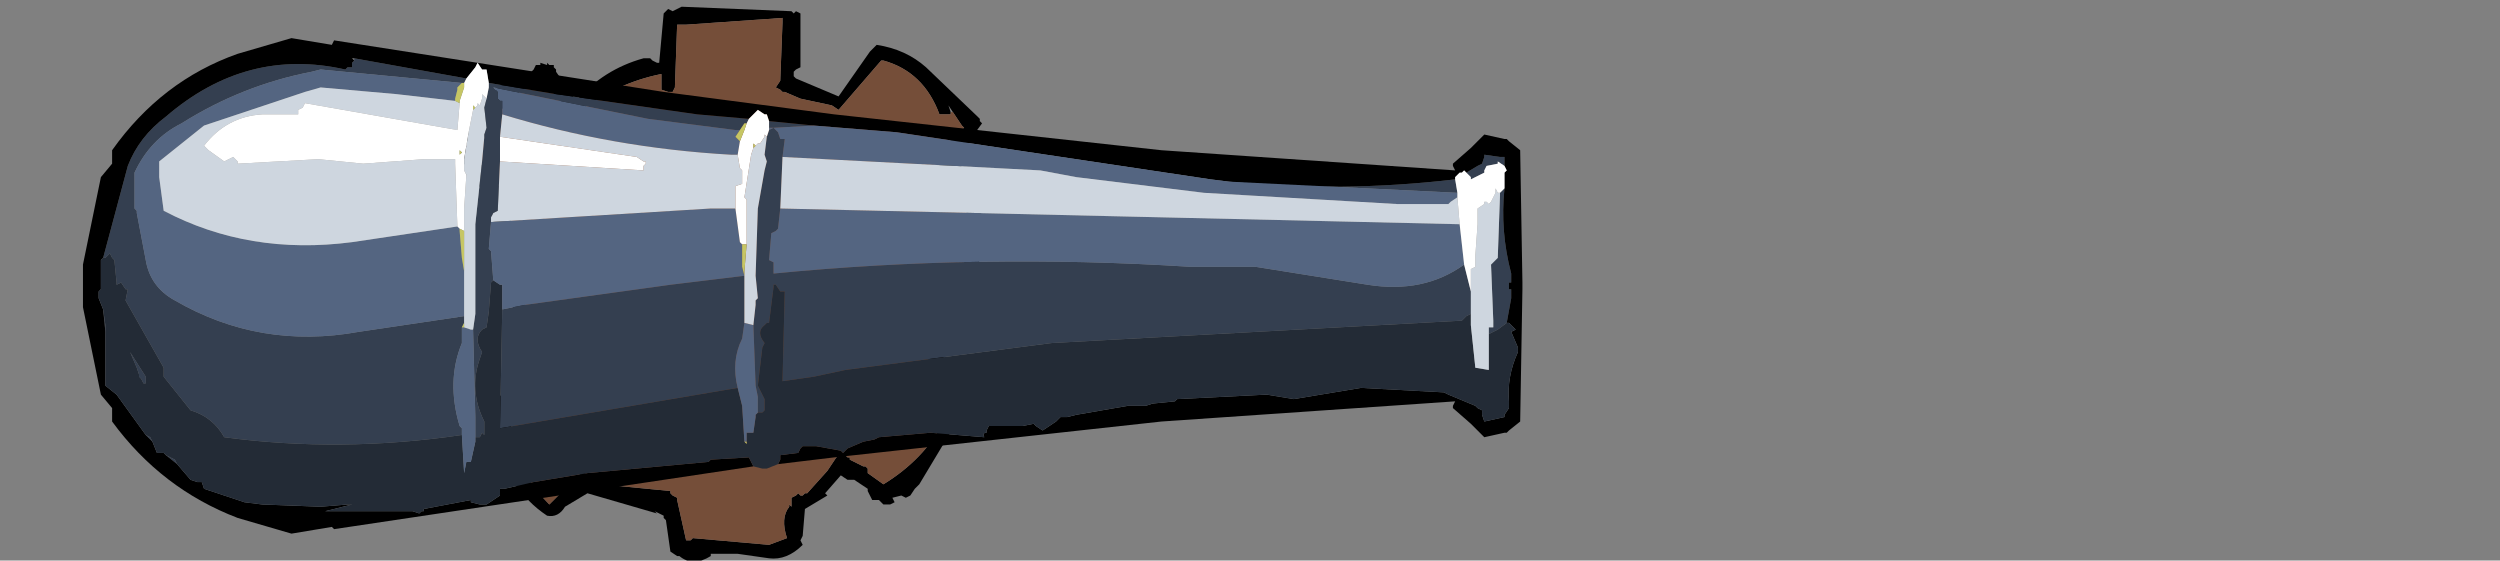 <?xml version="1.0" encoding="UTF-8" standalone="no"?>
<svg xmlns:xlink="http://www.w3.org/1999/xlink" height="75.0px" width="334.5px" xmlns="http://www.w3.org/2000/svg">
  <rect width="100%" height="100%" fill="#808080" stroke="none"/>
  <g transform="matrix(6.0, 0.0, 0.0, 6.0, 98.7, 39.0)">
    <use height="12.4" transform="matrix(1.0, 0.0, 0.0, 1.0, -6.2, -6.4)" width="11.8" xlink:href="#shape0"/>
    <use height="11.05" transform="matrix(1.0, 0.0, 0.0, 1.0, -14.6, -5.65)" width="32.1" xlink:href="#shape1"/>
    <use height="7.05" transform="matrix(1.224, 0.0, 0.0, 1.224, 18.45, -4.6)" width="13.35" xlink:href="#sprite0"/>
  </g>
  <defs>
    <g id="shape0" transform="matrix(1.0, 0.0, 0.0, 1.0, 6.2, 6.4)">
      <path d="M-6.0 -3.3 L-6.05 -3.3 Q-5.9 -4.15 -5.15 -4.7 L-4.6 -4.9 -4.55 -4.95 -4.5 -5.05 -4.4 -5.05 -4.4 -5.1 -4.25 -5.05 -4.25 -5.1 -4.2 -5.05 -4.1 -5.05 -4.1 -5.0 -4.05 -4.95 -4.05 -4.9 -3.6 -4.25 Q-3.0 -4.95 -2.1 -5.2 L-1.95 -5.2 -1.9 -5.15 -1.8 -5.1 -1.75 -5.1 -1.65 -6.2 -1.55 -6.3 -1.45 -6.25 -1.35 -6.3 -1.25 -6.35 1.2 -6.25 1.25 -6.2 1.3 -6.25 1.4 -6.2 1.4 -6.15 1.4 -5.1 1.4 -5.0 1.3 -4.95 1.25 -4.9 1.25 -4.8 1.3 -4.75 2.25 -4.35 2.95 -5.35 3.05 -5.45 3.1 -5.5 Q3.75 -5.4 4.2 -5.0 L5.35 -3.9 5.4 -3.85 5.4 -3.8 5.45 -3.75 4.9 -3.0 5.55 -1.45 5.6 -1.3 5.55 -1.2 5.1 0.25 4.4 1.95 4.75 2.3 4.8 2.25 4.95 2.4 5.05 2.5 5.1 2.55 4.05 4.3 3.95 4.4 3.85 4.55 3.75 4.6 3.65 4.55 3.45 4.6 3.5 4.7 3.4 4.75 3.25 4.75 3.15 4.65 3.0 4.65 2.9 4.45 2.9 4.4 2.6 4.2 2.45 4.2 2.3 4.1 1.95 4.5 2.0 4.55 1.5 4.85 1.45 5.45 1.4 5.55 1.45 5.65 Q1.1 6.0 0.7 5.95 L0.0 5.85 -0.6 5.85 -0.6 5.9 Q-1.0 6.15 -1.3 5.9 L-1.35 5.9 -1.5 5.8 -1.6 5.1 -1.65 5.05 -1.65 5.0 -1.75 4.95 -1.85 4.9 -1.8 4.95 -3.35 4.5 -3.85 4.8 Q-4.0 5.05 -4.25 5.0 -5.15 4.4 -5.25 3.35 L-5.5 2.7 -5.6 2.5 -4.9 2.1 -5.1 1.95 Q-5.05 1.7 -4.75 1.75 -4.6 1.6 -4.45 1.55 L-4.55 1.45 -4.6 1.4 -4.8 1.0 -5.2 -0.2 -5.3 -1.15 -5.5 -1.7 -5.5 -1.8 -5.5 -1.9 -5.55 -2.05 -5.6 -2.1 -5.55 -2.15 -6.05 -2.6 -6.0 -2.7 -5.95 -2.8 -6.15 -2.85 -6.2 -2.85 -6.15 -3.15 -6.05 -3.25 -5.2 -2.2 -5.2 -2.15 -5.3 -2.05 -5.15 -1.8 -5.15 -1.85 -5.1 -1.8 -5.05 -1.75 -5.05 -1.5 -4.9 -0.65 -4.7 0.5 -4.35 1.25 -3.95 1.5 -3.95 1.65 -4.0 1.75 -4.25 1.75 -4.5 1.9 -4.5 2.1 -4.5 2.2 Q-4.9 2.5 -5.25 2.6 L-5.0 3.1 -5.05 3.3 Q-4.85 4.1 -4.2 4.75 L-3.55 4.1 -3.5 4.05 -3.4 4.05 -3.25 4.15 -3.05 4.2 -3.05 4.25 -3.05 4.3 -1.5 4.45 -1.5 4.5 -1.45 4.55 -1.35 4.6 -1.35 4.65 -1.15 5.55 -1.05 5.55 -1.0 5.5 0.7 5.65 1.1 5.5 Q0.95 5.05 1.15 4.8 L1.15 4.75 1.2 4.8 1.2 4.7 1.2 4.6 1.3 4.55 1.35 4.5 1.4 4.55 1.45 4.55 1.5 4.5 1.55 4.5 2.0 4.0 2.2 3.7 2.3 3.65 2.35 3.6 2.45 3.7 2.5 3.7 2.5 3.75 2.8 3.9 2.85 3.9 2.9 3.95 2.9 4.05 3.25 4.3 Q4.15 3.75 4.6 2.9 L4.65 2.95 4.7 2.85 4.7 2.7 4.25 2.25 4.2 2.25 4.15 2.3 4.0 2.15 4.05 2.1 3.8 1.9 3.75 1.85 3.8 1.75 3.9 1.7 4.15 1.8 4.5 0.85 4.4 0.75 4.65 0.4 4.95 -0.55 4.95 -0.6 5.05 -0.65 5.1 -0.7 5.15 -0.65 5.35 -1.25 4.7 -2.55 4.65 -2.6 4.3 -3.05 4.4 -3.2 4.45 -3.2 4.5 -3.15 5.05 -3.65 5.0 -3.7 4.8 -4.0 4.7 -4.15 4.75 -4.0 4.75 -3.95 4.7 -3.95 4.5 -3.95 Q4.15 -4.9 3.25 -5.15 L3.2 -5.15 2.25 -4.05 2.1 -4.15 1.4 -4.3 1.05 -4.45 1.0 -4.45 0.95 -4.5 0.85 -4.55 0.95 -4.7 1.0 -6.0 1.0 -6.1 -1.15 -5.95 -1.35 -5.95 -1.4 -4.55 -1.45 -4.45 -1.55 -4.45 -1.7 -4.5 -1.7 -4.6 -1.7 -4.75 -1.7 -4.85 Q-2.7 -4.65 -3.55 -4.0 L-3.65 -3.95 -3.75 -4.0 -4.35 -4.7 -4.35 -4.75 Q-5.3 -4.3 -5.7 -3.3 -5.75 -3.2 -5.9 -3.2 L-5.95 -3.25 -6.0 -3.3 M2.5 3.75 L2.45 3.8 2.5 3.75 M-1.15 5.55 L-1.15 5.6 -1.15 5.55" fill="#000000" fill-rule="evenodd" stroke="none"/>
      <path d="M-6.05 -3.25 L-6.0 -3.3 -5.95 -3.25 -5.9 -3.2 Q-5.75 -3.2 -5.7 -3.3 -5.3 -4.3 -4.35 -4.75 L-4.35 -4.7 -3.75 -4.0 -3.65 -3.95 -3.55 -4.0 Q-2.7 -4.65 -1.7 -4.85 L-1.7 -4.75 -1.7 -4.6 -1.7 -4.5 -1.55 -4.45 -1.45 -4.45 -1.4 -4.55 -1.35 -5.95 -1.15 -5.95 1.0 -6.1 1.0 -6.0 0.95 -4.7 0.85 -4.55 0.95 -4.5 1.0 -4.45 1.05 -4.45 1.4 -4.3 2.1 -4.15 2.25 -4.05 3.2 -5.15 3.25 -5.15 Q4.15 -4.9 4.5 -3.95 L4.7 -3.95 4.75 -3.95 4.75 -4.0 4.8 -4.0 5.0 -3.7 5.05 -3.65 4.5 -3.15 4.45 -3.2 4.4 -3.2 4.3 -3.05 4.65 -2.6 4.7 -2.55 5.35 -1.25 5.15 -0.65 5.1 -0.7 5.05 -0.65 4.95 -0.6 4.95 -0.55 4.65 0.4 4.4 0.75 4.5 0.85 4.15 1.8 3.9 1.7 3.8 1.75 3.75 1.85 3.8 1.9 4.05 2.1 4.0 2.15 4.15 2.3 4.2 2.25 4.25 2.25 4.7 2.7 4.7 2.85 4.65 2.95 4.6 2.9 Q4.15 3.75 3.25 4.3 L2.9 4.05 2.9 3.95 2.85 3.9 2.8 3.9 2.5 3.75 2.5 3.7 2.45 3.7 2.35 3.6 2.3 3.65 2.2 3.7 2.0 4.0 1.55 4.5 1.5 4.5 1.45 4.55 1.4 4.55 1.35 4.5 1.3 4.55 1.2 4.6 1.2 4.7 1.2 4.8 1.15 4.75 1.15 4.8 Q0.95 5.05 1.1 5.5 L0.7 5.65 -1.0 5.5 -1.05 5.55 -1.15 5.55 -1.35 4.65 -1.35 4.6 -1.45 4.55 -1.5 4.5 -1.5 4.45 -3.05 4.3 -3.05 4.25 -3.05 4.2 -3.25 4.15 -3.4 4.05 -3.5 4.05 -3.55 4.1 -4.2 4.75 Q-4.85 4.1 -5.05 3.3 L-5.0 3.1 -5.25 2.6 Q-4.9 2.5 -4.5 2.2 L-4.5 2.1 -4.5 1.9 -4.25 1.75 -4.0 1.75 -3.95 1.65 -3.95 1.5 -4.35 1.25 -4.7 0.5 -4.9 -0.65 -5.05 -1.5 -5.05 -1.75 -5.1 -1.8 -5.15 -1.85 -5.15 -1.8 -5.3 -2.05 -5.2 -2.15 -5.2 -2.2 -6.05 -3.25" fill="#754e39" fill-rule="evenodd" stroke="none"/>
    </g>
    <g id="shape1" transform="matrix(1.0, 0.0, 0.0, 1.0, 16.45, 5.65)">
      <path d="M-1.15 -3.8 L-0.15 -3.7 -1.05 -3.65 -1.0 -3.6 -0.95 -3.55 -0.9 -3.4 -0.8 -3.4 -0.85 -3.0 -0.9 -1.85 -0.95 -1.4 -1.0 -1.35 -1.1 -1.3 -1.15 -0.7 -1.05 -0.65 -1.05 -0.4 Q3.55 -0.85 8.25 -0.55 L8.45 -0.55 9.7 -0.55 12.2 -0.15 Q13.45 0.05 14.35 -0.6 L14.5 0.0 14.5 0.5 14.4 0.55 14.3 0.65 5.15 1.15 0.55 1.75 -0.15 1.9 -0.85 2.0 -0.8 0.0 -0.9 0.0 -1.0 -0.15 -1.05 -0.15 -1.05 -0.1 -1.15 0.7 -1.2 0.7 -1.25 0.75 Q-1.45 0.9 -1.25 1.15 L-1.3 1.25 -1.4 2.1 -1.25 2.4 -1.25 2.65 -1.3 2.7 -1.4 2.7 -1.4 2.35 -1.45 2.1 -1.5 0.75 -1.45 0.3 -1.45 0.2 -1.4 0.15 -1.45 -0.35 -1.4 -1.85 -1.25 -2.7 -1.2 -2.9 -1.25 -3.05 -1.2 -3.45 -1.15 -3.6 -1.05 -3.65 -1.15 -3.65 -1.15 -3.8 M9.1 -2.45 Q11.6 -2.2 14.15 -2.5 L14.2 -2.2 9.1 -2.45 M14.4 -2.65 L14.65 -2.8 14.75 -2.85 14.8 -3.0 14.8 -3.05 15.15 -3.0 15.25 -3.0 15.25 -2.8 15.1 -2.9 15.1 -2.85 14.85 -2.8 14.8 -2.7 14.8 -2.65 14.5 -2.5 14.5 -2.55 14.4 -2.65 M15.25 -2.3 Q15.15 -1.35 15.4 -0.4 L15.4 -0.2 15.35 -0.2 15.35 -0.05 15.4 -0.05 15.4 0.15 15.3 0.7 15.1 0.85 14.9 0.95 14.9 0.8 15.0 0.8 15.0 0.65 14.95 -0.6 15.05 -0.7 15.1 -0.75 15.15 -2.15 15.15 -2.2 15.25 -2.3 M-0.2 3.45 L-0.4 3.45 -0.2 3.45 M-14.35 3.85 L-14.6 3.65 -14.4 3.75 -14.35 3.85 M-14.9 3.35 L-15.05 3.2 -14.95 3.25 -14.9 3.35 M-15.95 0.9 L-16.0 0.4 -15.95 0.75 -15.95 0.9 M-16.0 -0.75 L-15.45 -2.8 Q-15.2 -3.45 -14.6 -3.9 -12.8 -5.45 -10.6 -4.95 L-10.55 -5.0 -10.45 -5.0 -10.45 -5.1 -10.4 -5.15 -10.4 -5.2 -7.9 -4.75 -7.95 -4.65 -8.0 -4.65 -11.15 -4.95 -11.35 -4.9 Q-12.9 -4.6 -14.25 -3.75 -14.95 -3.4 -15.3 -2.65 L-15.3 -2.5 -15.3 -2.35 -15.3 -2.3 -15.3 -1.95 -15.3 -1.85 -15.25 -1.8 -15.25 -1.75 -15.05 -0.7 Q-14.95 -0.1 -14.4 0.2 -12.5 1.3 -10.3 0.9 L-7.95 0.55 -7.95 0.7 -8.0 0.8 -8.0 1.15 Q-8.35 2.0 -8.05 3.0 L-8.0 3.05 -8.0 3.2 Q-10.7 3.6 -13.3 3.25 -13.55 2.8 -14.05 2.65 L-14.65 1.9 -14.65 1.85 -14.65 1.7 -15.5 0.2 -15.45 -0.05 -15.5 -0.05 -15.6 -0.2 -15.7 -0.15 -15.7 -0.2 -15.75 -0.7 -15.8 -0.75 -15.85 -0.85 -15.95 -0.75 -16.0 -0.75 M-7.4 -4.65 L-5.9 -4.4 -2.75 -3.95 -1.6 -3.85 -1.65 -3.75 -1.7 -3.75 -1.8 -3.6 -1.9 -3.6 -3.85 -3.85 -7.3 -4.55 -7.2 -4.45 -7.2 -4.3 -7.15 -4.25 -7.1 -4.25 -7.1 -3.95 -7.15 -3.45 -7.15 -2.9 -7.2 -1.8 -7.3 -1.75 -7.35 -1.65 -7.35 -1.55 -7.4 -0.95 -7.35 -0.9 -7.3 -0.25 -7.35 -0.2 -7.4 0.45 -7.45 0.8 -7.55 0.85 Q-7.75 1.05 -7.55 1.35 L-7.6 1.5 Q-7.85 2.2 -7.5 2.9 L-7.5 3.1 -7.5 3.2 -7.55 3.15 -7.6 3.25 -7.7 3.25 -7.7 3.15 -7.7 2.8 -7.75 0.85 -7.7 0.5 -7.7 0.3 -7.7 0.15 -7.7 0.1 -7.7 -1.5 -7.55 -2.9 -7.5 -3.45 -7.5 -3.5 -7.45 -3.65 -7.5 -4.1 -7.45 -4.3 -7.4 -4.55 -7.4 -4.6 -7.4 -4.65 M-1.7 -0.35 L-1.7 -0.15 -1.7 0.65 -1.7 0.7 -1.75 1.05 Q-2.0 1.55 -1.85 2.15 L-7.15 3.05 -7.1 0.4 -6.6 0.3 -3.35 -0.15 -1.7 -0.35 M-7.4 -4.55 L-7.35 -4.55 -7.4 -4.55 M-15.05 2.05 L-15.1 2.05 -15.15 1.95 -15.2 1.9 -15.2 1.85 -15.25 1.7 -15.4 1.35 -15.05 1.9 -15.05 2.05" fill="#343f50" fill-rule="evenodd" stroke="none"/>
      <path d="M-1.15 -3.8 L-1.2 -3.95 -1.25 -3.95 -1.4 -4.05 -1.45 -4.0 -1.6 -3.85 -2.75 -3.95 -5.9 -4.4 -7.4 -4.65 -7.45 -4.95 -7.55 -4.95 -7.65 -5.1 -7.7 -5.0 -7.9 -4.75 -10.4 -5.2 -10.45 -5.2 -10.4 -5.15 -10.45 -5.1 -10.45 -5.0 -10.55 -5.0 -10.6 -4.95 Q-12.8 -5.45 -14.6 -3.9 -15.2 -3.45 -15.45 -2.8 L-16.0 -0.75 -16.05 -0.7 -16.05 -0.55 -16.05 -0.05 -16.1 0.0 -16.1 0.15 -16.0 0.4 -15.95 0.9 -15.95 2.1 -15.7 2.3 -15.05 3.2 -14.9 3.35 -14.8 3.6 -14.65 3.6 -14.6 3.65 -14.35 3.85 -14.05 4.2 -13.9 4.25 -13.8 4.25 -13.75 4.4 -12.85 4.7 -12.45 4.75 -11.15 4.8 -10.55 4.75 -10.45 4.75 -11.05 4.9 -9.1 4.9 -8.95 4.95 -8.9 4.9 -8.85 4.9 -8.85 4.85 -7.8 4.65 -7.8 4.7 -7.6 4.75 -7.45 4.75 -7.15 4.55 -7.15 4.4 -7.1 4.4 -7.05 4.4 -6.4 4.25 -5.2 4.05 -2.5 3.8 -2.45 3.75 -1.6 3.7 -1.5 3.9 -3.5 4.2 -10.85 5.3 -10.9 5.25 -11.8 5.4 -13.0 5.05 Q-14.7 4.4 -15.8 2.9 L-15.8 2.6 -16.05 2.3 -16.45 0.35 -16.45 -0.05 -16.45 -0.2 -16.45 -0.6 -16.05 -2.55 -15.8 -2.85 -15.8 -3.15 Q-14.7 -4.7 -13.0 -5.3 L-11.8 -5.65 -10.9 -5.5 -10.85 -5.6 -3.5 -4.45 0.3 -3.95 7.6 -3.15 14.15 -2.7 14.1 -2.8 14.1 -2.85 14.5 -3.2 14.8 -3.5 15.25 -3.4 15.3 -3.4 15.35 -3.35 15.6 -3.15 15.65 -0.2 15.65 -0.05 15.6 2.9 15.35 3.1 15.3 3.15 15.25 3.15 14.8 3.25 14.5 2.95 14.1 2.6 14.1 2.55 14.15 2.45 7.6 2.9 0.3 3.7 -0.95 3.85 -0.9 3.75 -0.9 3.65 -0.5 3.6 -0.45 3.5 -0.4 3.45 -0.2 3.45 -0.1 3.45 0.45 3.55 0.5 3.6 0.6 3.5 0.95 3.35 1.2 3.3 1.3 3.25 2.45 3.15 3.65 3.25 Q3.6 3.15 3.7 3.15 L3.7 3.1 3.75 3.0 3.9 3.0 4.5 3.0 4.75 2.95 4.8 3.0 4.95 3.1 5.25 2.9 5.35 2.8 5.5 2.8 5.7 2.75 6.85 2.55 7.25 2.55 7.4 2.5 7.9 2.45 7.95 2.4 9.95 2.3 10.55 2.4 12.05 2.15 13.9 2.25 14.0 2.3 14.6 2.55 14.65 2.6 14.75 2.65 14.75 2.75 14.8 2.9 15.25 2.8 15.25 2.75 15.35 2.6 15.35 2.45 Q15.3 1.9 15.55 1.35 L15.55 1.25 15.4 0.9 15.5 0.85 15.35 0.7 15.3 0.7 15.4 0.15 15.4 -0.05 15.35 -0.05 15.35 -0.2 15.4 -0.2 15.4 -0.4 Q15.15 -1.35 15.25 -2.3 L15.25 -2.35 15.25 -2.45 15.25 -2.5 15.25 -2.65 15.3 -2.7 15.25 -2.8 15.25 -3.0 15.15 -3.0 14.8 -3.05 14.8 -3.0 14.75 -2.85 14.65 -2.8 14.4 -2.65 14.35 -2.7 14.3 -2.65 14.25 -2.65 14.15 -2.55 14.15 -2.5 Q11.6 -2.2 9.1 -2.45 L8.7 -2.5 1.7 -3.55 -0.15 -3.7 -1.15 -3.8" fill="#000000" fill-rule="evenodd" stroke="none"/>
      <path d="M15.3 0.7 L15.35 0.7 15.5 0.85 15.4 0.9 15.55 1.25 15.55 1.35 Q15.3 1.9 15.35 2.45 L15.35 2.6 15.25 2.75 15.25 2.8 14.8 2.9 14.75 2.75 14.75 2.65 14.65 2.6 14.6 2.55 14.0 2.3 13.9 2.25 12.05 2.15 10.55 2.4 9.95 2.3 7.95 2.4 7.9 2.45 7.4 2.5 7.25 2.55 6.85 2.55 5.7 2.75 5.5 2.8 5.35 2.8 5.25 2.9 4.95 3.1 4.8 3.0 4.75 2.95 4.5 3.0 3.9 3.0 3.75 3.0 3.7 3.1 3.7 3.15 Q3.6 3.15 3.65 3.25 L2.45 3.15 1.3 3.25 1.2 3.3 0.95 3.35 0.6 3.5 0.5 3.6 0.45 3.55 -0.1 3.45 -0.2 3.45 -0.4 3.45 -0.45 3.5 -0.5 3.6 -0.9 3.65 -0.9 3.75 -0.95 3.85 -1.2 3.95 -1.3 3.95 -1.5 3.9 -1.6 3.7 -2.45 3.75 -2.5 3.8 -5.2 4.05 -6.4 4.25 -7.05 4.4 -7.1 4.4 -7.15 4.4 -7.15 4.55 -7.45 4.75 -7.6 4.75 -7.8 4.7 -7.8 4.65 -8.85 4.85 -8.85 4.9 -8.9 4.9 -8.95 4.95 -9.1 4.9 -11.05 4.9 -10.45 4.75 -10.55 4.75 -11.15 4.8 -12.45 4.75 -12.85 4.7 -13.75 4.4 -13.8 4.25 -13.9 4.25 -14.05 4.2 -14.35 3.85 -14.4 3.75 -14.6 3.65 -14.65 3.6 -14.8 3.6 -14.9 3.35 -14.95 3.25 -15.05 3.2 -15.7 2.3 -15.95 2.1 -15.95 0.9 -15.95 0.75 -16.0 0.4 -16.1 0.15 -16.1 0.0 -16.05 -0.05 -16.05 -0.55 -16.05 -0.7 -16.0 -0.75 -15.95 -0.75 -15.85 -0.85 -15.8 -0.75 -15.75 -0.7 -15.7 -0.2 -15.7 -0.15 -15.6 -0.2 -15.5 -0.05 -15.45 -0.05 -15.5 0.2 -14.65 1.7 -14.65 1.85 -14.65 1.9 -14.05 2.65 Q-13.55 2.8 -13.3 3.25 -10.7 3.6 -8.0 3.2 L-7.95 4.05 -7.9 3.8 -7.8 3.8 -7.7 3.35 -7.7 3.3 -7.7 3.25 -7.6 3.25 -7.55 3.15 -7.5 3.2 -7.5 3.1 -7.5 2.9 Q-7.85 2.2 -7.6 1.5 L-7.55 1.35 Q-7.75 1.05 -7.55 0.85 L-7.45 0.8 -7.4 0.45 -7.35 -0.2 -7.3 -0.25 -7.15 -0.15 -7.1 -0.15 -7.1 0.4 -7.15 3.05 -1.85 2.15 -1.75 2.55 -1.7 3.35 -1.65 3.4 -1.65 3.35 -1.65 3.15 -1.5 3.15 -1.45 2.8 -1.45 2.75 -1.4 2.7 -1.3 2.7 -1.25 2.65 -1.25 2.4 -1.4 2.1 -1.3 1.25 -1.25 1.15 Q-1.45 0.9 -1.25 0.75 L-1.2 0.7 -1.15 0.7 -1.05 -0.1 -1.05 -0.15 -1.0 -0.15 -0.9 0.0 -0.8 0.0 -0.85 2.0 -0.15 1.9 0.55 1.75 5.15 1.15 14.3 0.65 14.4 0.55 14.5 0.5 14.5 0.7 14.5 0.75 14.6 1.7 14.9 1.75 14.9 1.6 14.9 0.95 15.1 0.85 15.3 0.7 M-7.95 4.05 L-7.95 4.1 -7.95 4.05 M-15.05 2.05 L-15.05 1.9 -15.4 1.35 -15.25 1.7 -15.2 1.85 -15.2 1.9 -15.15 1.95 -15.1 2.05 -15.05 2.05" fill="#232b36" fill-rule="evenodd" stroke="none"/>
      <path d="M-0.15 -3.7 L1.7 -3.55 8.7 -2.5 9.1 -2.45 14.2 -2.2 14.2 -2.1 14.05 -2.0 14.0 -1.95 12.85 -1.95 8.55 -2.2 5.7 -2.55 4.9 -2.7 -0.85 -3.0 -0.8 -3.4 -0.9 -3.4 -0.95 -3.55 -1.0 -3.6 -1.05 -3.65 -0.15 -3.7 M-1.8 -3.35 L-1.85 -3.05 -2.0 -3.05 Q-4.65 -3.2 -7.1 -3.95 L-7.1 -4.25 -7.15 -4.25 -7.2 -4.3 -7.2 -4.45 -7.3 -4.55 -3.85 -3.85 -1.9 -3.6 -1.8 -3.6 -1.9 -3.45 -1.8 -3.35 M-1.9 -1.85 L-1.8 -1.1 -1.75 -1.05 -1.75 -0.55 -1.7 -0.35 -3.35 -0.15 -6.6 0.3 -7.1 0.4 -7.1 -0.15 -7.15 -0.15 -7.3 -0.25 -7.35 -0.9 -7.4 -0.95 -7.35 -1.55 -2.45 -1.85 -1.9 -1.85 M-1.15 -3.6 L-1.15 -3.65 -1.05 -3.65 -1.15 -3.6 M-0.9 -1.85 L14.25 -1.5 14.35 -0.6 Q13.45 0.05 12.2 -0.15 L9.7 -0.55 8.45 -0.55 8.25 -0.55 Q3.55 -0.85 -1.05 -0.4 L-1.05 -0.65 -1.15 -0.7 -1.1 -1.3 -1.0 -1.35 -0.95 -1.4 -0.9 -1.85 M-1.7 0.7 L-1.5 0.75 -1.45 2.1 -1.4 2.35 -1.4 2.7 -1.45 2.75 -1.45 2.8 -1.5 3.15 -1.65 3.15 -1.65 3.35 -1.7 3.35 -1.75 2.55 -1.85 2.15 Q-2.0 1.55 -1.75 1.05 L-1.7 0.7 M-7.95 0.55 L-10.3 0.9 Q-12.5 1.3 -14.4 0.2 -14.95 -0.1 -15.05 -0.7 L-15.25 -1.75 -15.25 -1.8 -15.3 -1.85 -15.3 -1.95 -15.3 -2.3 -15.3 -2.35 -15.3 -2.5 -15.3 -2.65 Q-14.95 -3.4 -14.25 -3.75 -12.9 -4.6 -11.35 -4.9 L-11.15 -4.95 -8.0 -4.65 -8.1 -4.55 -8.1 -4.5 -8.15 -4.3 -8.15 -4.25 -9.45 -4.4 -11.15 -4.55 -11.5 -4.45 -13.75 -3.7 -14.75 -2.9 -14.75 -2.65 -14.75 -2.55 -14.65 -1.8 Q-12.75 -0.8 -10.45 -1.1 L-8.1 -1.45 -8.05 -1.4 -8.05 -1.35 -8.0 -0.75 -7.95 -0.45 -7.95 -0.25 -7.95 0.55 M-8.0 3.2 L-8.0 3.05 -8.05 3.0 Q-8.35 2.0 -8.0 1.15 L-8.0 0.8 -7.95 0.8 -7.8 0.85 -7.75 0.85 -7.7 2.8 -7.7 3.15 -7.7 3.25 -7.7 3.3 -7.7 3.35 -7.8 3.8 -7.9 3.8 -7.95 4.05 -8.0 3.2 M-7.4 -4.55 L-7.35 -4.55 -7.4 -4.55" fill="#546581" fill-rule="evenodd" stroke="none"/>
      <path d="M-1.85 -3.05 L-1.8 -2.75 -1.75 -2.7 -1.75 -2.5 -1.75 -2.4 -1.9 -2.35 -1.9 -2.25 -1.9 -1.85 -2.45 -1.85 -7.35 -1.55 -7.35 -1.65 -7.3 -1.75 -7.2 -1.8 -7.15 -2.9 -3.95 -2.7 -3.95 -2.8 -3.9 -2.85 -3.9 -2.9 -3.95 -2.9 -4.1 -3.0 -7.15 -3.45 -7.1 -3.95 Q-4.65 -3.2 -2.0 -3.05 L-1.85 -3.05 M-1.65 -1.05 L-1.65 -1.4 -1.65 -1.85 -1.65 -2.05 -1.7 -2.1 -1.55 -3.05 -1.5 -3.2 -1.45 -3.25 -1.4 -3.3 -1.35 -3.3 -1.25 -3.45 -1.25 -3.5 -1.2 -3.45 -1.25 -3.05 -1.2 -2.9 -1.25 -2.7 -1.4 -1.85 -1.45 -0.35 -1.4 0.15 -1.45 0.2 -1.45 0.3 -1.5 0.75 -1.7 0.7 -1.7 0.65 -1.7 -0.15 -1.7 -0.35 -1.7 -0.45 -1.65 -1.05 M-0.85 -3.0 L4.9 -2.7 5.7 -2.55 8.55 -2.2 12.85 -1.95 14.0 -1.95 14.05 -2.0 14.2 -2.1 14.25 -1.5 -0.9 -1.85 -0.85 -3.0 M15.15 -2.2 L15.15 -2.15 15.1 -0.75 15.05 -0.7 14.95 -0.6 15.0 0.65 15.0 0.8 14.9 0.8 14.9 0.95 14.9 1.6 14.9 1.75 14.6 1.7 14.5 0.75 14.5 0.5 14.5 0.0 14.5 -0.4 14.5 -0.5 14.6 -0.55 14.6 -0.8 14.65 -1.5 14.65 -1.8 14.65 -1.85 14.8 -1.95 14.8 -2.0 14.85 -2.0 14.9 -1.95 14.95 -2.0 15.05 -2.2 15.05 -2.3 15.1 -2.2 15.15 -2.2 M-7.95 0.55 L-7.95 -0.25 -7.95 -0.45 -7.95 -0.65 -7.95 -1.35 -7.95 -1.85 -7.9 -2.6 -7.95 -2.7 -7.95 -2.95 -7.85 -3.55 -7.75 -4.05 -7.7 -4.1 -7.65 -4.15 -7.65 -4.2 -7.6 -4.15 -7.55 -4.3 -7.55 -4.4 -7.45 -4.3 -7.5 -4.1 -7.45 -3.65 -7.5 -3.5 -7.5 -3.45 -7.55 -2.9 -7.7 -1.5 -7.7 0.1 -7.7 0.15 -7.7 0.3 -7.7 0.5 -7.75 0.85 -7.8 0.85 -7.95 0.8 -7.95 0.7 -7.95 0.55 M-8.1 -1.45 L-10.45 -1.1 Q-12.75 -0.8 -14.65 -1.8 L-14.75 -2.55 -14.75 -2.65 -14.75 -2.9 -13.75 -3.7 -11.5 -4.45 -11.15 -4.55 -9.45 -4.4 -8.15 -4.25 -8.05 -4.2 -8.1 -3.6 -11.5 -4.2 -11.55 -4.1 -11.65 -4.05 -11.65 -3.95 -12.4 -3.95 -12.45 -3.95 Q-13.25 -3.9 -13.75 -3.25 L-13.65 -3.15 -13.3 -2.9 -13.1 -3.0 -13.0 -2.9 -13.0 -2.85 -11.2 -2.95 -10.2 -2.85 -8.85 -2.95 -8.15 -2.95 -8.15 -2.85 -8.1 -1.45" fill="#ced6df" fill-rule="evenodd" stroke="none"/>
      <path d="M-1.6 -3.85 L-1.45 -4.0 -1.4 -4.05 -1.25 -3.95 -1.2 -3.95 -1.15 -3.8 -1.15 -3.65 -1.15 -3.6 -1.2 -3.45 -1.25 -3.5 -1.25 -3.45 -1.35 -3.3 -1.4 -3.3 -1.45 -3.25 -1.5 -3.3 -1.5 -3.2 -1.55 -3.05 -1.7 -2.1 -1.65 -2.05 -1.65 -1.85 -1.65 -1.4 -1.65 -1.05 -1.75 -1.05 -1.8 -1.1 -1.9 -1.85 -1.9 -2.25 -1.9 -2.35 -1.75 -2.4 -1.75 -2.45 -1.75 -2.5 -1.75 -2.7 -1.8 -2.75 -1.85 -3.05 -1.8 -3.35 -1.7 -3.6 -1.65 -3.75 -1.6 -3.85 M14.15 -2.5 L14.15 -2.55 14.25 -2.65 14.3 -2.65 14.35 -2.7 14.4 -2.65 14.5 -2.55 14.5 -2.5 14.8 -2.65 14.8 -2.7 14.85 -2.8 15.1 -2.85 15.1 -2.9 15.25 -2.8 15.3 -2.7 15.25 -2.65 15.25 -2.5 15.25 -2.45 15.25 -2.35 15.25 -2.3 15.15 -2.2 15.1 -2.2 15.05 -2.3 15.05 -2.2 14.95 -2.0 14.9 -1.95 14.85 -2.0 14.8 -2.0 14.8 -1.95 14.65 -1.85 14.65 -1.8 14.65 -1.5 14.6 -0.8 14.6 -0.55 14.5 -0.5 14.5 -0.4 14.5 0.0 14.35 -0.6 14.25 -1.5 14.2 -2.1 14.2 -2.2 14.15 -2.5 M-7.9 -4.75 L-7.7 -5.0 -7.65 -5.1 -7.55 -4.95 -7.45 -4.95 -7.4 -4.65 -7.4 -4.6 -7.4 -4.55 -7.45 -4.3 -7.55 -4.4 -7.55 -4.3 -7.6 -4.15 -7.65 -4.2 -7.65 -4.15 -7.7 -4.1 -7.75 -4.15 -7.75 -4.05 -7.85 -3.55 -7.95 -2.95 -7.95 -2.7 -7.9 -2.6 -7.95 -1.85 -7.95 -1.35 -8.05 -1.4 -8.1 -1.45 -8.15 -2.85 -8.15 -2.95 -8.85 -2.95 -10.2 -2.85 -11.2 -2.95 -13.0 -2.85 -13.0 -2.9 -13.1 -3.0 -13.3 -2.9 -13.65 -3.15 -13.75 -3.25 Q-13.25 -3.9 -12.45 -3.95 L-12.4 -3.95 -11.65 -3.95 -11.65 -4.05 -11.55 -4.1 -11.5 -4.2 -8.1 -3.6 -8.05 -4.2 -8.05 -4.25 -7.95 -4.55 -7.95 -4.65 -7.9 -4.75 M-7.15 -3.45 L-4.1 -3.0 -3.95 -2.9 -3.9 -2.9 -3.9 -2.85 -3.95 -2.8 -3.95 -2.7 -7.15 -2.9 -7.15 -3.45 M14.5 0.5 L14.5 0.0 14.5 0.5 14.5 0.75 14.5 0.7 14.5 0.5 M-8.0 -3.1 L-8.05 -3.15 -8.05 -3.05 -8.0 -3.1" fill="#ffffff" fill-rule="evenodd" stroke="none"/>
      <path d="M-1.65 -3.75 L-1.7 -3.6 -1.8 -3.35 -1.9 -3.45 -1.8 -3.6 -1.7 -3.75 -1.65 -3.75 M-1.75 -2.5 L-1.75 -2.45 -1.75 -2.4 -1.75 -2.5 M-1.75 -1.05 L-1.65 -1.05 -1.7 -0.45 -1.7 -0.35 -1.75 -0.55 -1.75 -1.05 M-1.5 -3.2 L-1.5 -3.3 -1.45 -3.25 -1.5 -3.2 M-1.7 0.65 L-1.7 0.7 -1.7 0.65 M-1.7 3.35 L-1.65 3.35 -1.65 3.4 -1.7 3.35 M-7.95 -0.45 L-8.0 -0.75 -8.05 -1.35 -8.05 -1.4 -7.95 -1.35 -7.95 -0.65 -7.95 -0.45 M-8.15 -4.25 L-8.15 -4.3 -8.1 -4.5 -8.1 -4.55 -8.0 -4.65 -7.95 -4.65 -7.9 -4.75 -7.95 -4.65 -7.95 -4.55 -8.05 -4.25 -8.05 -4.2 -8.15 -4.25 M-8.0 0.8 L-7.95 0.7 -7.95 0.8 -8.0 0.8 M-7.7 -4.1 L-7.75 -4.05 -7.75 -4.15 -7.7 -4.1 M-8.0 -3.1 L-8.05 -3.05 -8.05 -3.15 -8.0 -3.1 M-7.95 4.05 L-7.95 4.1 -7.95 4.05" fill="#c6c664" fill-rule="evenodd" stroke="none"/>
    </g>
    <g id="sprite0" transform="matrix(1.0, 0.0, 0.0, 1.0, 0.0, 0.0)">
      <use height="7.05" transform="matrix(1.0, 0.0, 0.0, 1.0, 0.0, 0.0)" width="13.35" xlink:href="#shape2"/>
    </g>
    <g id="shape2" transform="matrix(1.0, 0.0, 0.0, 1.0, 0.0, 0.0)">
      <path d="M0.7 3.15 Q0.95 2.95 1.25 2.9 L3.35 1.8 3.75 1.1 3.55 0.85 3.5 0.85 3.6 0.7 3.65 0.7 3.8 0.75 3.85 0.7 4.05 0.65 4.1 0.65 5.5 0.95 7.05 0.95 7.0 0.9 7.05 0.85 7.1 0.8 7.15 0.75 Q7.8 0.8 8.3 0.25 L8.7 0.0 Q9.4 0.0 9.9 0.4 L10.1 0.3 10.4 0.2 Q12.7 0.65 13.25 2.9 13.75 4.75 12.25 5.8 L11.35 6.2 10.85 6.3 Q9.65 7.3 7.85 7.0 L6.6 6.7 6.55 6.65 6.65 6.65 6.6 6.6 Q5.3 7.05 3.95 6.2 L3.65 5.85 3.65 5.7 3.45 5.5 3.45 5.65 3.2 5.65 Q2.95 5.9 2.65 5.85 L2.55 5.75 2.55 5.7 3.55 4.95 3.6 4.9 Q2.05 4.0 0.3 3.9 L0.25 3.95 0.2 3.95 Q0.05 4.0 0.0 3.85 L0.25 3.55 0.2 3.5 0.2 3.45 0.45 3.25 0.45 3.2 0.7 3.15 M3.7 5.3 L3.65 5.35 3.85 5.5 3.85 5.4 3.8 5.35 3.7 5.3" fill="#cccccc" fill-opacity="0.0" fill-rule="evenodd" stroke="none"/>
    </g>
  </defs>
</svg>
